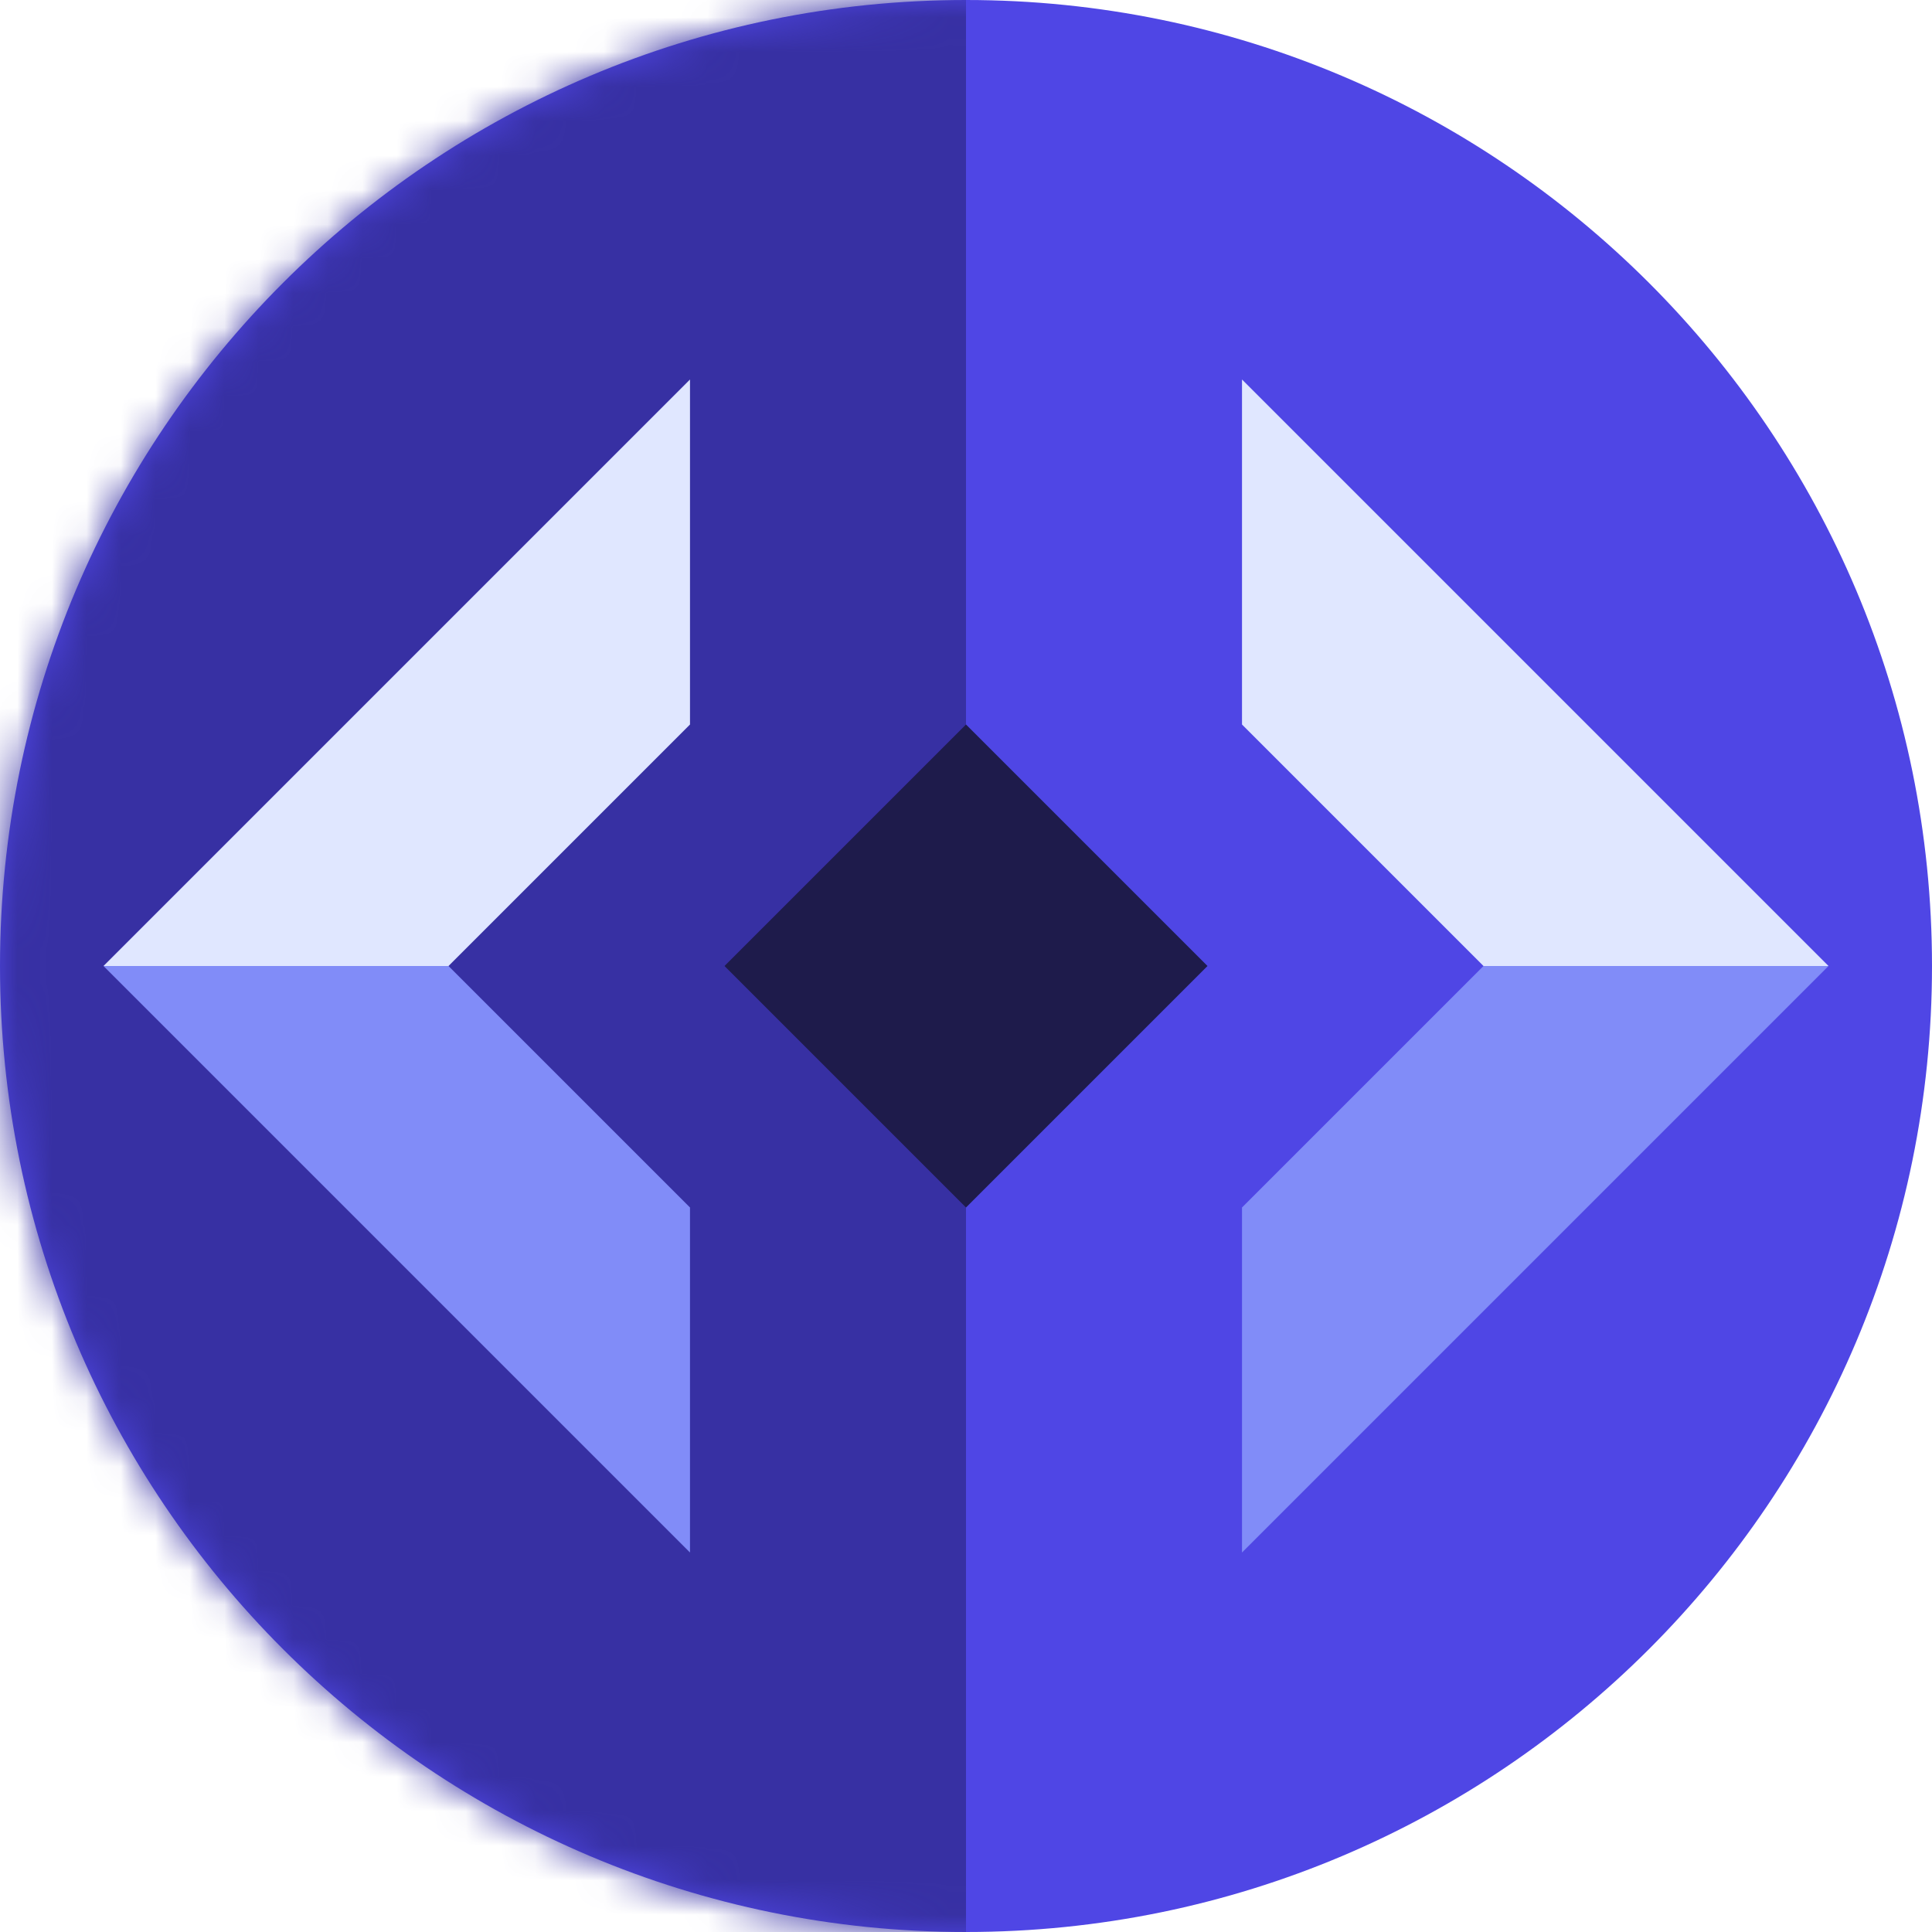 <svg width="56" height="56" viewBox="0 0 56 56" fill="none" xmlns="http://www.w3.org/2000/svg">
<path d="M28 56C43.464 56 56 43.464 56 28C56 12.536 43.464 0 28 0C12.536 0 0 12.536 0 28C0 43.464 12.536 56 28 56Z" fill="#4F46E5"/>
<mask id="mask0_23_58875" style="mask-type:luminance" maskUnits="userSpaceOnUse" x="0" y="0" width="56" height="56">
<path d="M28 56C43.464 56 56 43.464 56 28C56 12.536 43.464 0 28 0C12.536 0 0 12.536 0 28C0 43.464 12.536 56 28 56Z" fill="white"/>
</mask>
<g mask="url(#mask0_23_58875)">
<path d="M0 0H28V56H0V0Z" fill="#3730A3"/>
</g>
<path d="M3 28L20 11V21L13 28H3ZM53 28L36 11V21L43 28H53Z" fill="#E0E7FF"/>
<path d="M36 45L53 28H43L36 35V45ZM20 45L3 28H13L20 35V45Z" fill="#818CF8"/>
<path d="M21 28L28 21L35 28L28 35L21 28Z" fill="#1E1B4B"/>
</svg>
